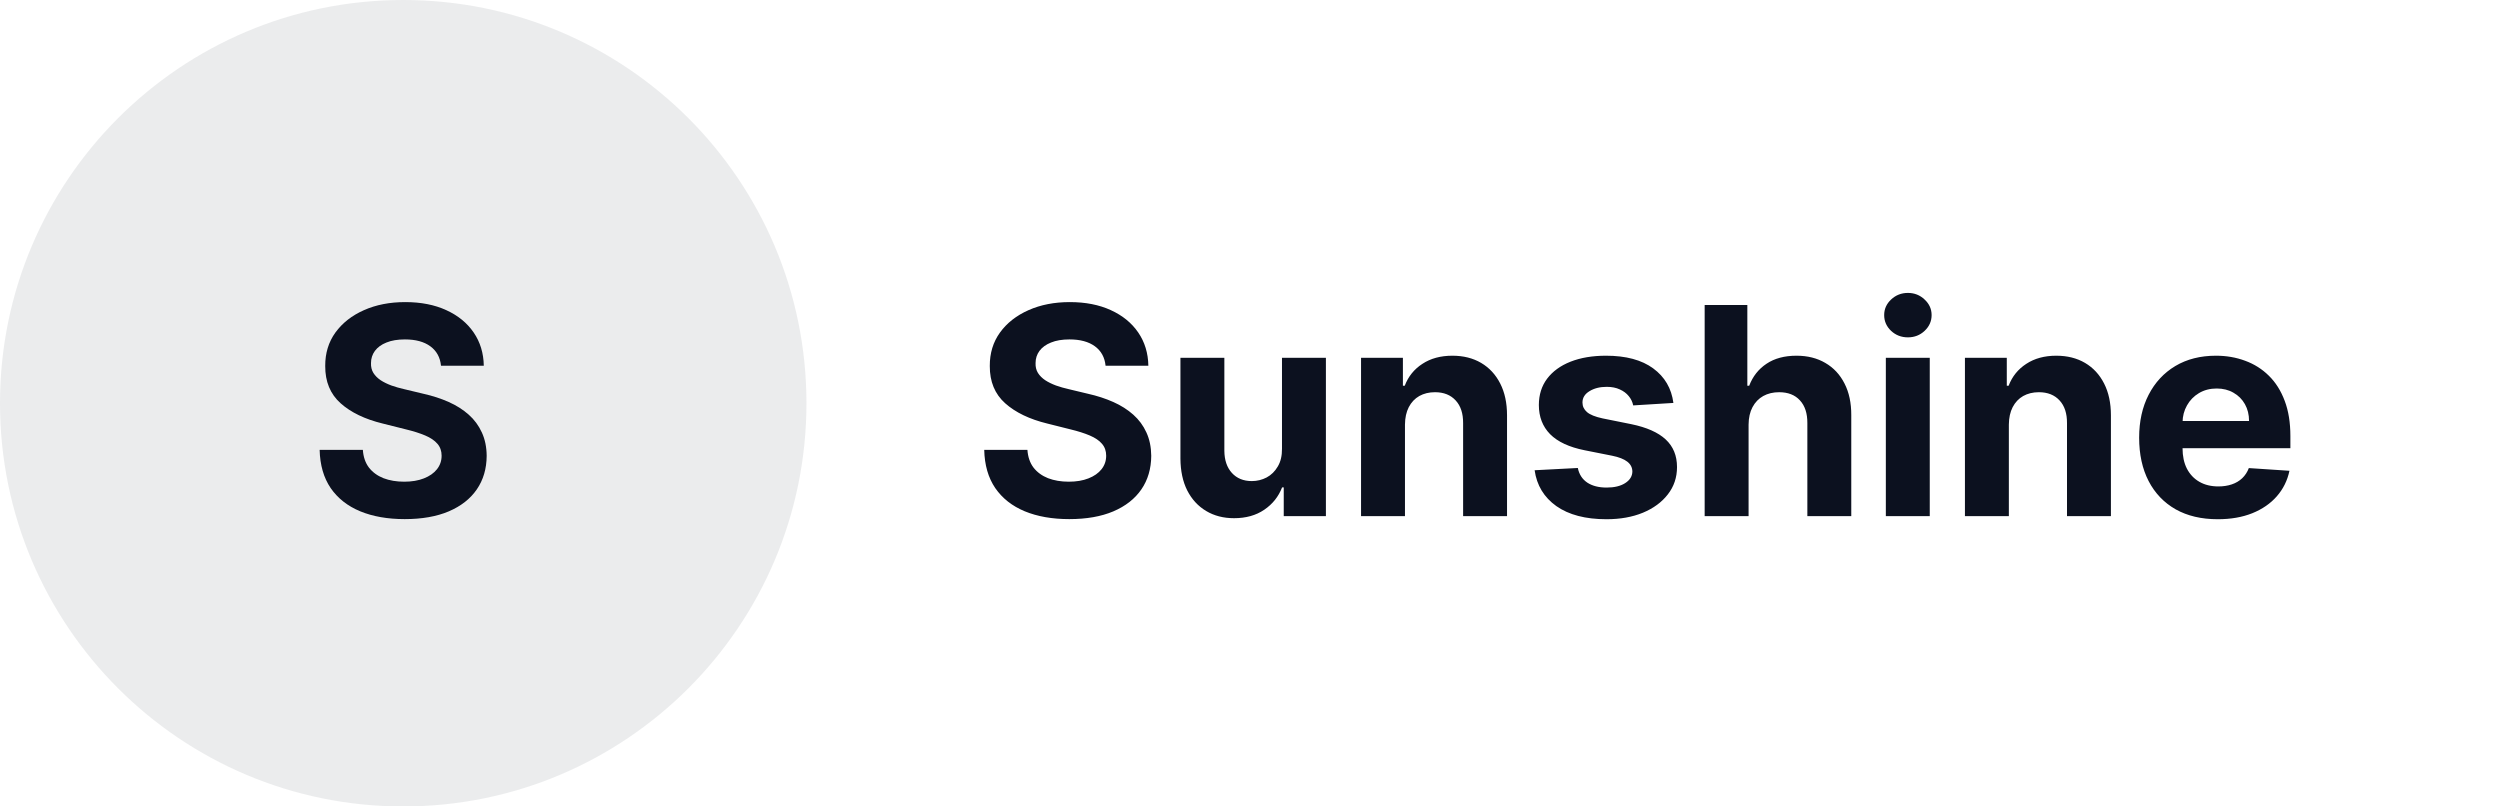 <svg width="155" height="50" viewBox="0 0 155 50" fill="none" xmlns="http://www.w3.org/2000/svg">
<path d="M68.545 22.674C68.494 22.158 68.274 21.758 67.887 21.472C67.499 21.187 66.973 21.044 66.308 21.044C65.856 21.044 65.475 21.108 65.164 21.236C64.853 21.359 64.614 21.532 64.448 21.754C64.286 21.975 64.205 22.227 64.205 22.508C64.196 22.742 64.245 22.947 64.352 23.121C64.463 23.296 64.614 23.447 64.806 23.575C64.997 23.699 65.219 23.808 65.47 23.901C65.722 23.991 65.99 24.067 66.276 24.131L67.452 24.413C68.023 24.541 68.547 24.711 69.024 24.924C69.502 25.137 69.915 25.399 70.264 25.71C70.614 26.021 70.885 26.388 71.076 26.81C71.272 27.232 71.372 27.715 71.377 28.261C71.372 29.062 71.168 29.756 70.763 30.345C70.362 30.928 69.783 31.382 69.024 31.706C68.27 32.026 67.36 32.185 66.295 32.185C65.238 32.185 64.318 32.023 63.534 31.7C62.754 31.376 62.144 30.896 61.706 30.261C61.271 29.622 61.043 28.832 61.022 27.89H63.7C63.73 28.329 63.855 28.695 64.077 28.989C64.303 29.279 64.603 29.499 64.978 29.648C65.358 29.793 65.786 29.865 66.263 29.865C66.732 29.865 67.139 29.797 67.484 29.66C67.833 29.524 68.104 29.334 68.296 29.092C68.487 28.849 68.583 28.57 68.583 28.254C68.583 27.96 68.496 27.713 68.321 27.513C68.151 27.312 67.899 27.142 67.567 27.001C67.239 26.861 66.836 26.733 66.359 26.618L64.933 26.26C63.83 25.991 62.958 25.572 62.319 25.001C61.68 24.43 61.362 23.66 61.367 22.693C61.362 21.901 61.573 21.208 62 20.616C62.43 20.023 63.02 19.561 63.77 19.229C64.52 18.896 65.372 18.73 66.327 18.73C67.299 18.73 68.147 18.896 68.871 19.229C69.6 19.561 70.166 20.023 70.571 20.616C70.976 21.208 71.185 21.894 71.198 22.674H68.545ZM79.483 27.82V22.182H82.206V32H79.592V30.217H79.49C79.268 30.792 78.9 31.254 78.384 31.604C77.873 31.953 77.248 32.128 76.511 32.128C75.855 32.128 75.277 31.979 74.779 31.68C74.28 31.382 73.89 30.958 73.609 30.408C73.332 29.859 73.192 29.2 73.187 28.433V22.182H75.91V27.947C75.915 28.527 76.07 28.985 76.377 29.322C76.684 29.658 77.095 29.827 77.611 29.827C77.939 29.827 78.246 29.752 78.531 29.603C78.817 29.45 79.047 29.224 79.221 28.925C79.4 28.627 79.488 28.259 79.483 27.82ZM87.108 26.324V32H84.385V22.182H86.98V23.914H87.095C87.312 23.343 87.676 22.891 88.188 22.559C88.699 22.222 89.319 22.054 90.048 22.054C90.73 22.054 91.324 22.203 91.831 22.501C92.338 22.8 92.733 23.226 93.014 23.78C93.295 24.329 93.436 24.986 93.436 25.749V32H90.713V26.234C90.717 25.634 90.564 25.165 90.252 24.828C89.941 24.487 89.513 24.317 88.968 24.317C88.601 24.317 88.277 24.396 87.996 24.553C87.719 24.711 87.502 24.941 87.344 25.244C87.191 25.542 87.112 25.902 87.108 26.324ZM103.751 24.982L101.258 25.135C101.215 24.922 101.124 24.73 100.983 24.56C100.842 24.385 100.657 24.246 100.427 24.144C100.201 24.038 99.93 23.984 99.615 23.984C99.193 23.984 98.837 24.074 98.548 24.253C98.258 24.428 98.113 24.662 98.113 24.956C98.113 25.19 98.207 25.389 98.394 25.55C98.582 25.712 98.903 25.842 99.359 25.94L101.136 26.298C102.091 26.494 102.803 26.81 103.271 27.244C103.74 27.679 103.975 28.25 103.975 28.957C103.975 29.601 103.785 30.166 103.406 30.651C103.031 31.137 102.515 31.516 101.859 31.789C101.207 32.057 100.455 32.192 99.602 32.192C98.303 32.192 97.267 31.921 96.496 31.38C95.729 30.834 95.279 30.093 95.147 29.155L97.825 29.015C97.906 29.411 98.102 29.714 98.413 29.923C98.725 30.127 99.123 30.229 99.609 30.229C100.086 30.229 100.47 30.138 100.759 29.954C101.053 29.767 101.203 29.526 101.207 29.232C101.203 28.985 101.098 28.783 100.894 28.625C100.689 28.463 100.374 28.34 99.948 28.254L98.247 27.916C97.288 27.724 96.575 27.391 96.106 26.918C95.641 26.445 95.409 25.842 95.409 25.109C95.409 24.479 95.58 23.935 95.921 23.479C96.266 23.023 96.749 22.672 97.371 22.425C97.998 22.178 98.731 22.054 99.57 22.054C100.81 22.054 101.786 22.316 102.498 22.84C103.214 23.364 103.631 24.078 103.751 24.982ZM108.412 26.324V32H105.689V18.909H108.335V23.914H108.451C108.672 23.334 109.03 22.881 109.524 22.553C110.019 22.22 110.639 22.054 111.384 22.054C112.066 22.054 112.661 22.203 113.168 22.501C113.679 22.796 114.076 23.22 114.357 23.773C114.642 24.323 114.783 24.982 114.779 25.749V32H112.056V26.234C112.06 25.629 111.907 25.158 111.595 24.822C111.289 24.485 110.858 24.317 110.304 24.317C109.934 24.317 109.605 24.396 109.32 24.553C109.039 24.711 108.817 24.941 108.655 25.244C108.497 25.542 108.416 25.902 108.412 26.324ZM116.922 32V22.182H119.645V32H116.922ZM118.29 20.916C117.885 20.916 117.537 20.782 117.248 20.514C116.962 20.241 116.819 19.915 116.819 19.535C116.819 19.16 116.962 18.839 117.248 18.57C117.537 18.298 117.885 18.161 118.29 18.161C118.694 18.161 119.04 18.298 119.325 18.57C119.615 18.839 119.76 19.16 119.76 19.535C119.76 19.915 119.615 20.241 119.325 20.514C119.04 20.782 118.694 20.916 118.29 20.916ZM124.549 26.324V32H121.826V22.182H124.421V23.914H124.536C124.753 23.343 125.118 22.891 125.629 22.559C126.141 22.222 126.761 22.054 127.489 22.054C128.171 22.054 128.766 22.203 129.273 22.501C129.78 22.8 130.174 23.226 130.455 23.78C130.736 24.329 130.877 24.986 130.877 25.749V32H128.154V26.234C128.158 25.634 128.005 25.165 127.694 24.828C127.383 24.487 126.954 24.317 126.409 24.317C126.043 24.317 125.719 24.396 125.437 24.553C125.16 24.711 124.943 24.941 124.785 25.244C124.632 25.542 124.553 25.902 124.549 26.324ZM137.498 32.192C136.488 32.192 135.618 31.987 134.89 31.578C134.165 31.165 133.607 30.581 133.215 29.827C132.823 29.068 132.627 28.171 132.627 27.136C132.627 26.126 132.823 25.239 133.215 24.477C133.607 23.714 134.159 23.119 134.87 22.693C135.586 22.267 136.426 22.054 137.389 22.054C138.037 22.054 138.64 22.158 139.198 22.367C139.76 22.572 140.25 22.881 140.668 23.294C141.09 23.707 141.418 24.227 141.652 24.854C141.887 25.476 142.004 26.204 142.004 27.04V27.788H133.714V26.1H139.441C139.441 25.708 139.356 25.361 139.185 25.058C139.015 24.756 138.778 24.519 138.476 24.349C138.177 24.174 137.83 24.087 137.434 24.087C137.02 24.087 136.654 24.183 136.334 24.374C136.019 24.562 135.772 24.815 135.593 25.135C135.414 25.45 135.322 25.802 135.318 26.19V27.794C135.318 28.28 135.407 28.7 135.586 29.053C135.77 29.407 136.027 29.68 136.36 29.871C136.692 30.063 137.086 30.159 137.542 30.159C137.845 30.159 138.122 30.116 138.373 30.031C138.625 29.946 138.84 29.818 139.019 29.648C139.198 29.477 139.334 29.268 139.428 29.021L141.946 29.188C141.819 29.793 141.557 30.321 141.16 30.773C140.768 31.22 140.261 31.57 139.639 31.821C139.021 32.068 138.307 32.192 137.498 32.192Z" fill="#0C111F"/>
<g clip-path="url(#clip0_305_11)">
<path d="M50 25C50 11.193 38.807 0 25 0C11.193 0 0 11.193 0 25C0 38.807 11.193 50 25 50C38.807 50 50 38.807 50 25Z" fill="#0C111F" fill-opacity="0.08"/>
<path d="M27.342 22.674C27.291 22.158 27.071 21.758 26.683 21.472C26.296 21.187 25.769 21.044 25.105 21.044C24.653 21.044 24.272 21.108 23.96 21.236C23.649 21.359 23.411 21.532 23.245 21.754C23.083 21.975 23.002 22.227 23.002 22.508C22.993 22.742 23.042 22.947 23.149 23.121C23.259 23.296 23.411 23.447 23.602 23.575C23.794 23.699 24.016 23.808 24.267 23.901C24.519 23.991 24.787 24.067 25.073 24.131L26.249 24.413C26.82 24.541 27.344 24.711 27.821 24.924C28.299 25.137 28.712 25.399 29.061 25.71C29.411 26.021 29.681 26.388 29.873 26.81C30.069 27.232 30.169 27.715 30.174 28.261C30.169 29.062 29.965 29.756 29.56 30.345C29.159 30.928 28.58 31.382 27.821 31.706C27.067 32.026 26.157 32.185 25.092 32.185C24.035 32.185 23.115 32.023 22.331 31.7C21.551 31.376 20.941 30.896 20.502 30.261C20.068 29.622 19.84 28.832 19.818 27.89H22.497C22.526 28.329 22.652 28.695 22.874 28.989C23.1 29.279 23.4 29.499 23.775 29.648C24.154 29.793 24.583 29.865 25.06 29.865C25.529 29.865 25.936 29.797 26.281 29.66C26.63 29.524 26.901 29.334 27.093 29.092C27.284 28.849 27.38 28.57 27.38 28.254C27.38 27.96 27.293 27.713 27.118 27.513C26.948 27.312 26.696 27.142 26.364 27.001C26.036 26.861 25.633 26.733 25.156 26.618L23.73 26.26C22.627 25.991 21.755 25.572 21.116 25.001C20.477 24.43 20.159 23.66 20.164 22.693C20.159 21.901 20.37 21.208 20.796 20.616C21.227 20.023 21.817 19.561 22.567 19.229C23.317 18.896 24.169 18.73 25.124 18.73C26.095 18.73 26.943 18.896 27.668 19.229C28.397 19.561 28.963 20.023 29.368 20.616C29.773 21.208 29.982 21.894 29.995 22.674H27.342Z" fill="#0C111F"/>
</g>
<defs>
<clipPath id="clip0_305_11">
<rect width="50" height="50" fill="white"/>
</clipPath>
</defs>
</svg>
